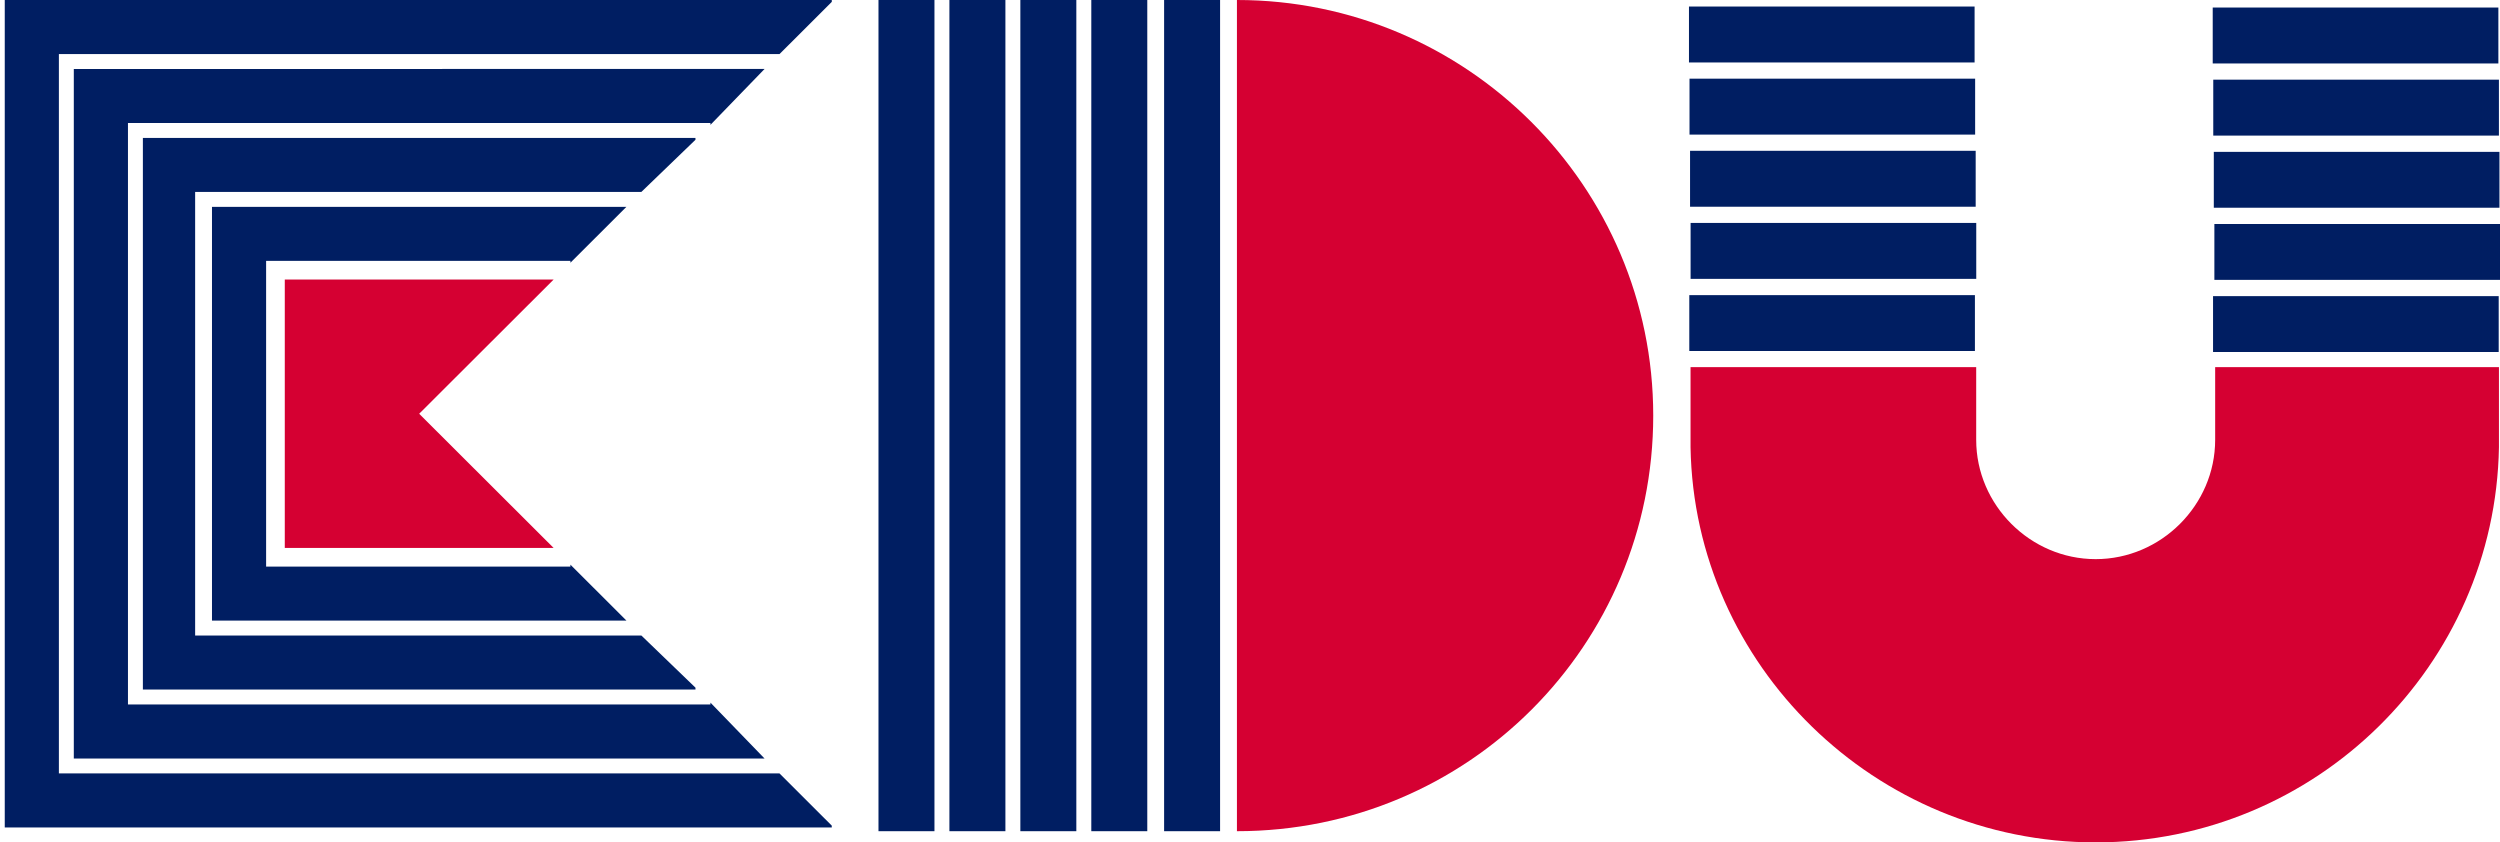 <svg width="92" height="31" fill="none" xmlns="http://www.w3.org/2000/svg"><path d="M26.144 25.856v.069H4.709V4.527h21.435v.068l1.992-2.057H2.716v25.376h25.42l-1.992-2.058z" fill="#001E62"/><path d="M23.602 23.387H7.181V7.064h16.42l1.992-1.92v-.069H5.258v20.301h20.336v-.069l-1.992-1.92z" fill="#001E62"/><path d="M20.991 20.78v.07H9.793V9.601h11.198v.068l2.061-2.057H7.801v15.225h15.251l-2.06-2.057z" fill="#001E62"/><path d="M15.426 15.226l4.947-4.938H10.48v9.876h9.893l-4.947-4.938z" fill="#D50032"/><path d="M28.686 28.462H2.167V1.99h26.519L30.61.069V0H.175v30.451h30.434v-.068l-1.923-1.92z" fill="#001E62"/><path d="M60.839 15.294C60.839 6.858 53.969 0 45.519 0v30.588c8.518 0 15.32-6.858 15.32-15.294z" fill="#D50032"/><path d="M44.9 0h-2.061v30.588h2.06V0zM42.22 0h-2.06v30.588h2.06V0zM39.61 0h-2.061v30.588h2.06V0zM36.999 0h-2.061v30.588h2.061V0zM34.388 0h-2.06v30.588h2.06V0zM81.428.278v2.058H91.94V.278H81.428zM62.154.24v2.058h10.511V.241H62.154zM81.448 2.933V4.99H91.96V2.933H81.448zM62.174 2.895v2.058h10.511V2.895H62.174zM81.468 5.588v2.057H91.98V5.588H81.468zM62.194 5.55v2.057h10.511V5.55H62.194zM81.489 8.242V10.3H92V8.242H81.49zM62.214 8.204v2.058h10.512V8.204H62.214zM81.44 10.897v2.057h10.512v-2.057H81.44zM62.166 10.859v2.057h10.511V10.86H62.166z" fill="#001E62"/><path d="M91.96 13.511H81.518v2.675c0 2.4-1.993 4.39-4.397 4.39-2.405 0-4.397-1.99-4.397-4.39v-2.675H62.212v2.95C62.35 24.484 69.014 31 77.121 31c8.106 0 14.702-6.516 14.84-14.54v-2.95z" fill="#D50032"/></svg>